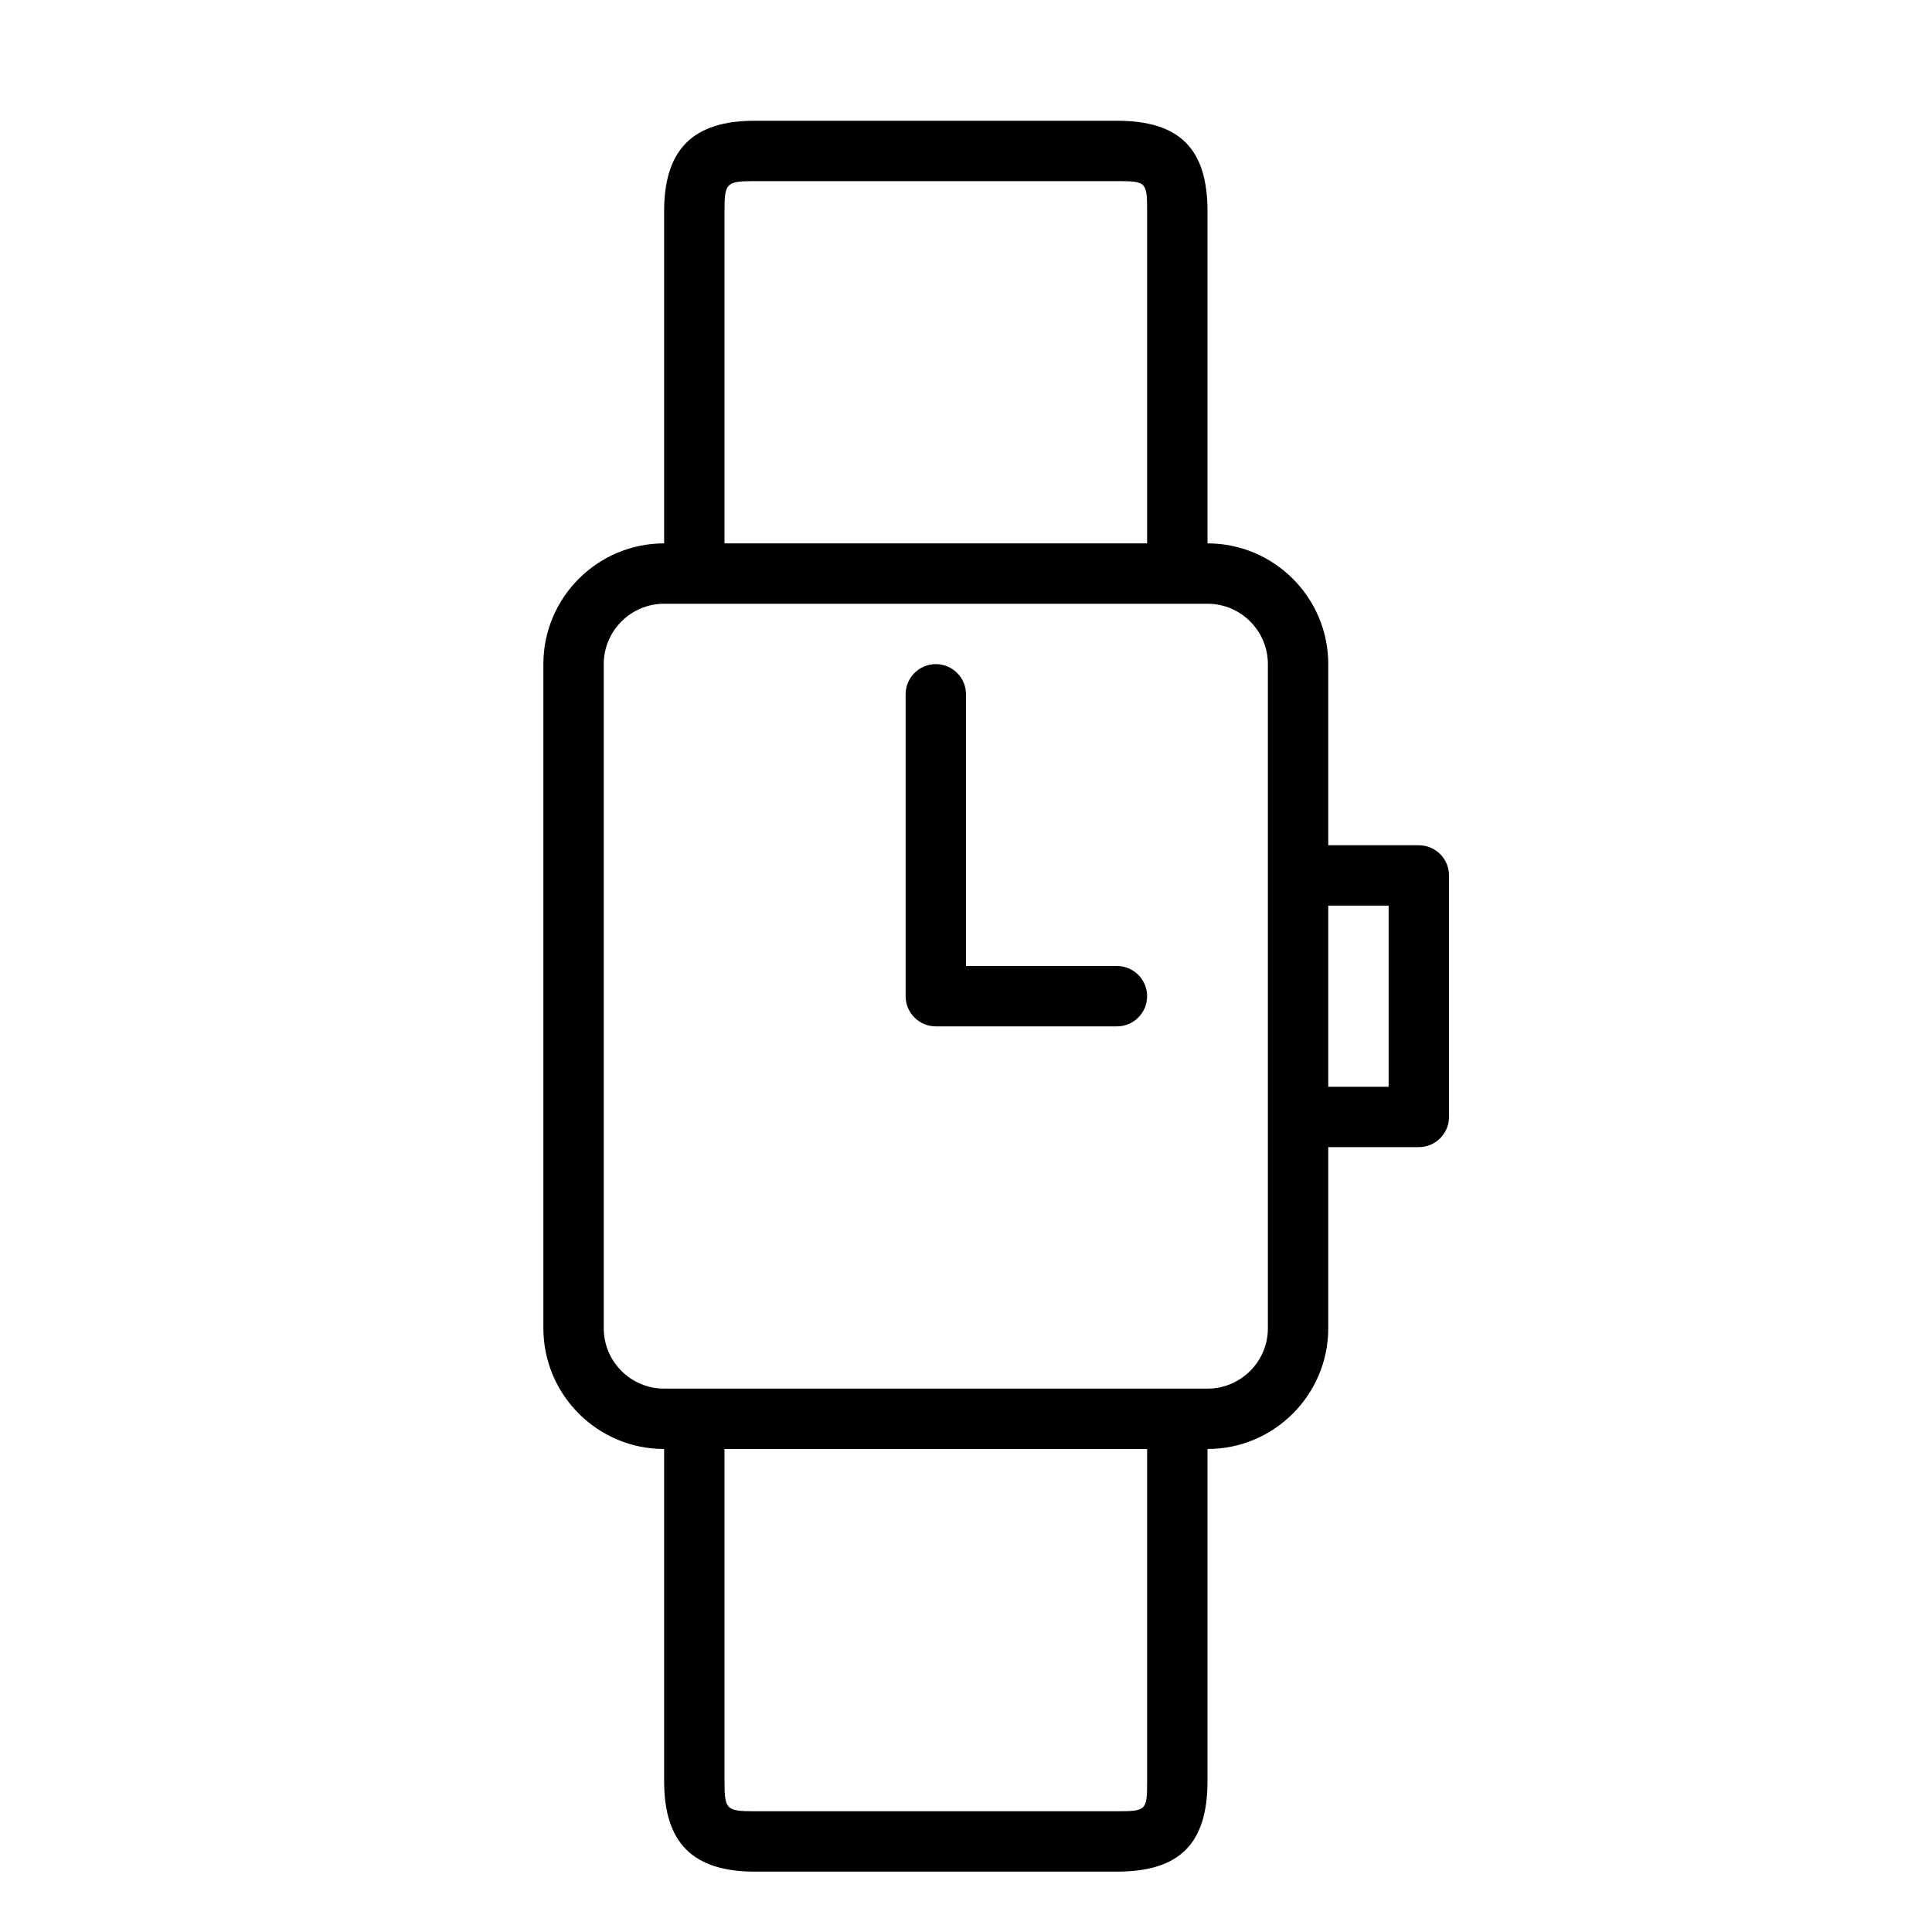 <?xml version="1.0" encoding="UTF-8" standalone="no"?>
<svg width="64px" height="64px" viewBox="0 0 64 64" version="1.1" xmlns="http://www.w3.org/2000/svg" xmlns:xlink="http://www.w3.org/1999/xlink">
    <!-- Generator: Sketch 3.7.2 (28276) - http://www.bohemiancoding.com/sketch -->
    <title>tim-wrist-watch-square</title>
    <desc>Created with Sketch.</desc>
    <defs></defs>
    <g id="64px-Line" stroke="none" stroke-width="1" fill="none" fill-rule="evenodd">
        <g id="tim-wrist-watch-square"></g>
        <path d="M37,32 L32,32 L32,23 C32,22.448 31.552,22 31,22 C30.448,22 30,22.448 30,23 L30,33 C30,33.552 30.448,34 31,34 L37,34 C37.552,34 38,33.552 38,33 C38,32.448 37.552,32 37,32 L37,32 Z" id="Shape" fill="#000000"></path>
        <path d="M37,4 L25,4 C22.953,4 22,4.953 22,7 L22,18 C19.794,18 18,19.794 18,22 L18,44 C18,46.206 19.794,48 22,48 L22,59 C22,61.047 22.953,62 25,62 L37,62 C39.075,62 40,61.075 40,59 L40,48 C42.206,48 44,46.206 44,44 L44,38 L47,38 C47.552,38 48,37.552 48,37 L48,29 C48,28.448 47.552,28 47,28 L44,28 L44,22 C44,19.794 42.206,18 40,18 L40,7 C40,4.925 39.075,4 37,4 L37,4 Z M38,59 C38,59.972 37.972,60 37,60 L25,60 C24.056,60 24,59.944 24,59 L24,48 L38,48 L38,59 L38,59 Z M46,30 L46,36 L44,36 L44,30 L46,30 L46,30 Z M42,22 L42,44 C42,45.103 41.103,46 40,46 L22,46 C20.897,46 20,45.103 20,44 L20,22 C20,20.897 20.897,20 22,20 L40,20 C41.103,20 42,20.897 42,22 L42,22 Z M24,18 L24,7 C24,6.056 24.056,6 25,6 L37,6 C37.972,6 38,6.028 38,7 L38,18 L24,18 L24,18 Z" id="Shape" fill="#000000"></path>
    </g>
</svg>